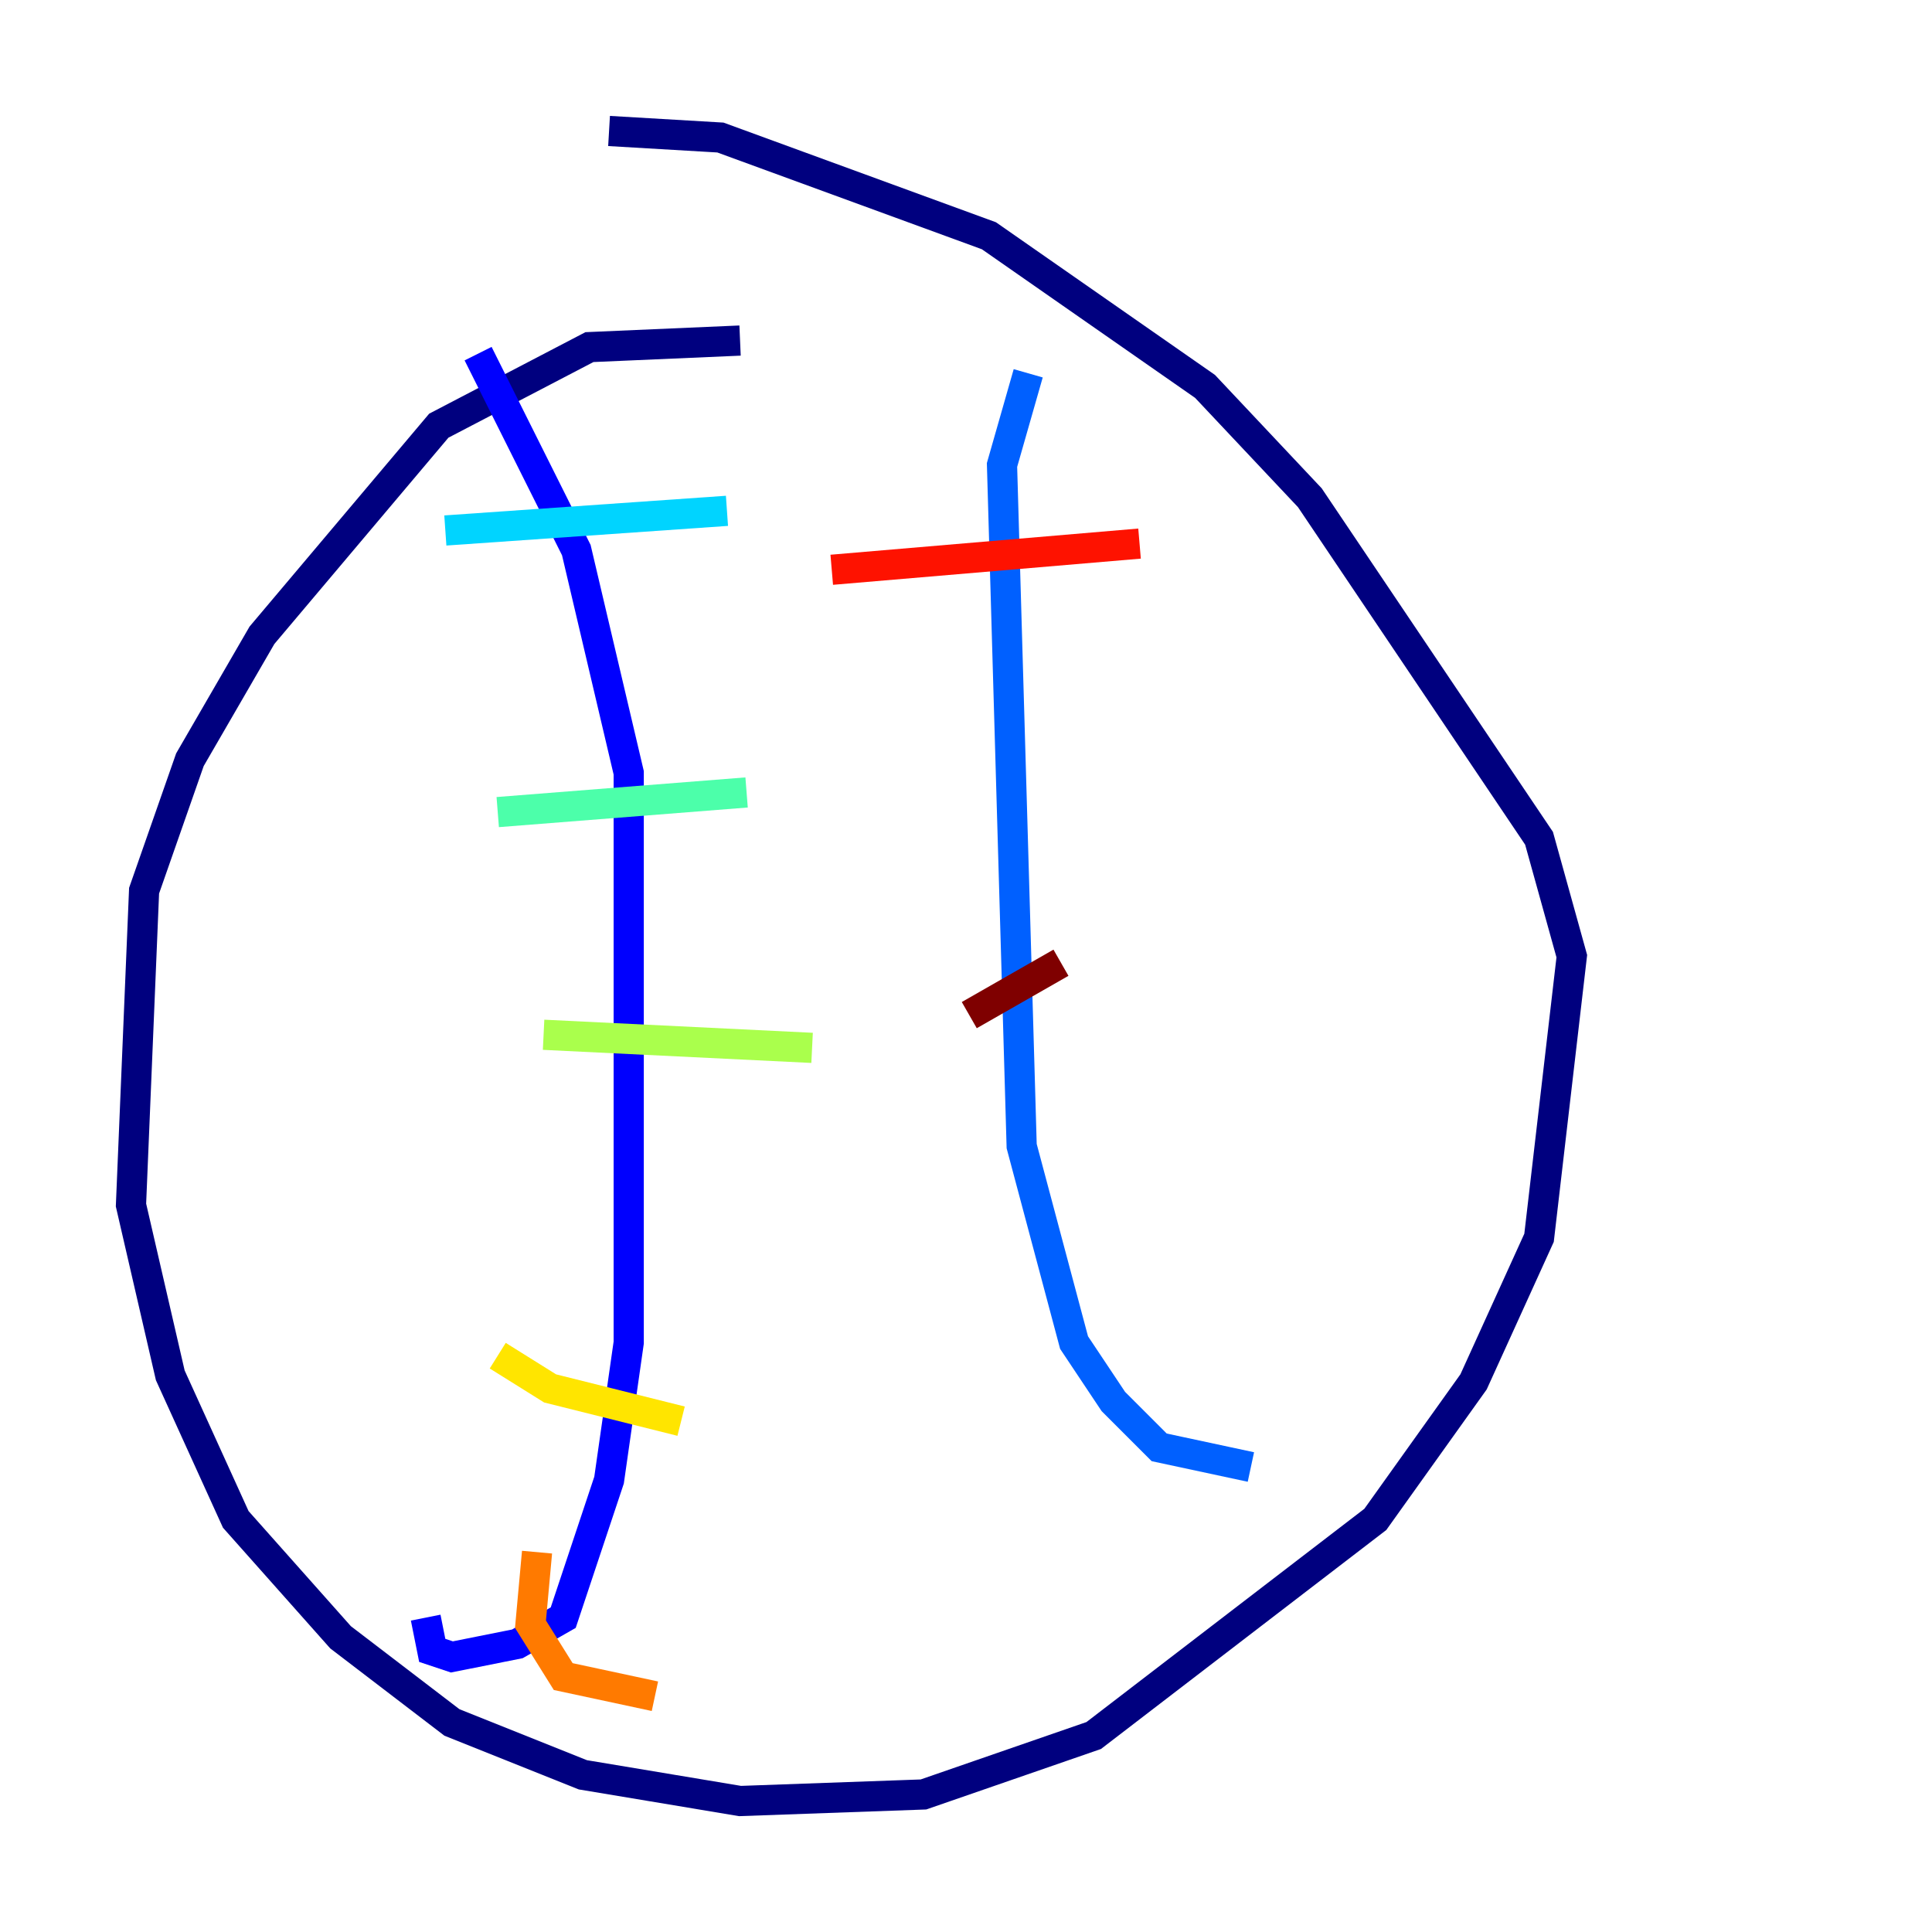 <?xml version="1.0" encoding="utf-8" ?>
<svg baseProfile="tiny" height="128" version="1.2" viewBox="0,0,128,128" width="128" xmlns="http://www.w3.org/2000/svg" xmlns:ev="http://www.w3.org/2001/xml-events" xmlns:xlink="http://www.w3.org/1999/xlink"><defs /><polyline fill="none" points="49.031,22.563 39.051,22.997 29.071,28.203 17.356,42.088 12.583,50.332 9.546,59.01 8.678,79.837 11.281,91.119 15.62,100.664 22.563,108.475 29.939,114.115 38.617,117.586 49.031,119.322 61.18,118.888 72.461,114.983 91.119,100.664 97.627,91.552 101.966,82.007 104.136,63.349 101.966,55.539 86.78,32.976 79.837,25.6 65.519,15.62 47.729,9.112 40.352,8.678" stroke="#00007f" stroke-width="2" /><polyline fill="none" points="31.675,23.43 38.183,36.447 41.654,51.2 41.654,88.949 40.352,98.061 37.315,107.173 34.278,108.909 29.939,109.776 28.637,109.342 28.203,107.173" stroke="#0000fe" stroke-width="2" /><polyline fill="none" points="68.122,24.732 66.386,30.807 67.688,75.932 71.159,88.949 73.763,92.854 76.8,95.891 82.875,97.193" stroke="#0060ff" stroke-width="2" /><polyline fill="none" points="29.505,35.146 48.163,33.844" stroke="#00d4ff" stroke-width="2" /><polyline fill="none" points="32.976,53.803 49.464,52.502" stroke="#4cffaa" stroke-width="2" /><polyline fill="none" points="36.014,68.556 53.803,69.424" stroke="#aaff4c" stroke-width="2" /><polyline fill="none" points="32.976,89.817 36.447,91.986 45.125,94.156" stroke="#ffe500" stroke-width="2" /><polyline fill="none" points="35.58,102.834 35.146,107.607 37.315,111.078 43.39,112.38" stroke="#ff7a00" stroke-width="2" /><polyline fill="none" points="55.105,37.749 75.498,36.014" stroke="#fe1200" stroke-width="2" /><polyline fill="none" points="64.217,67.254 70.291,63.783" stroke="#7f0000" stroke-width="2" /></svg>
